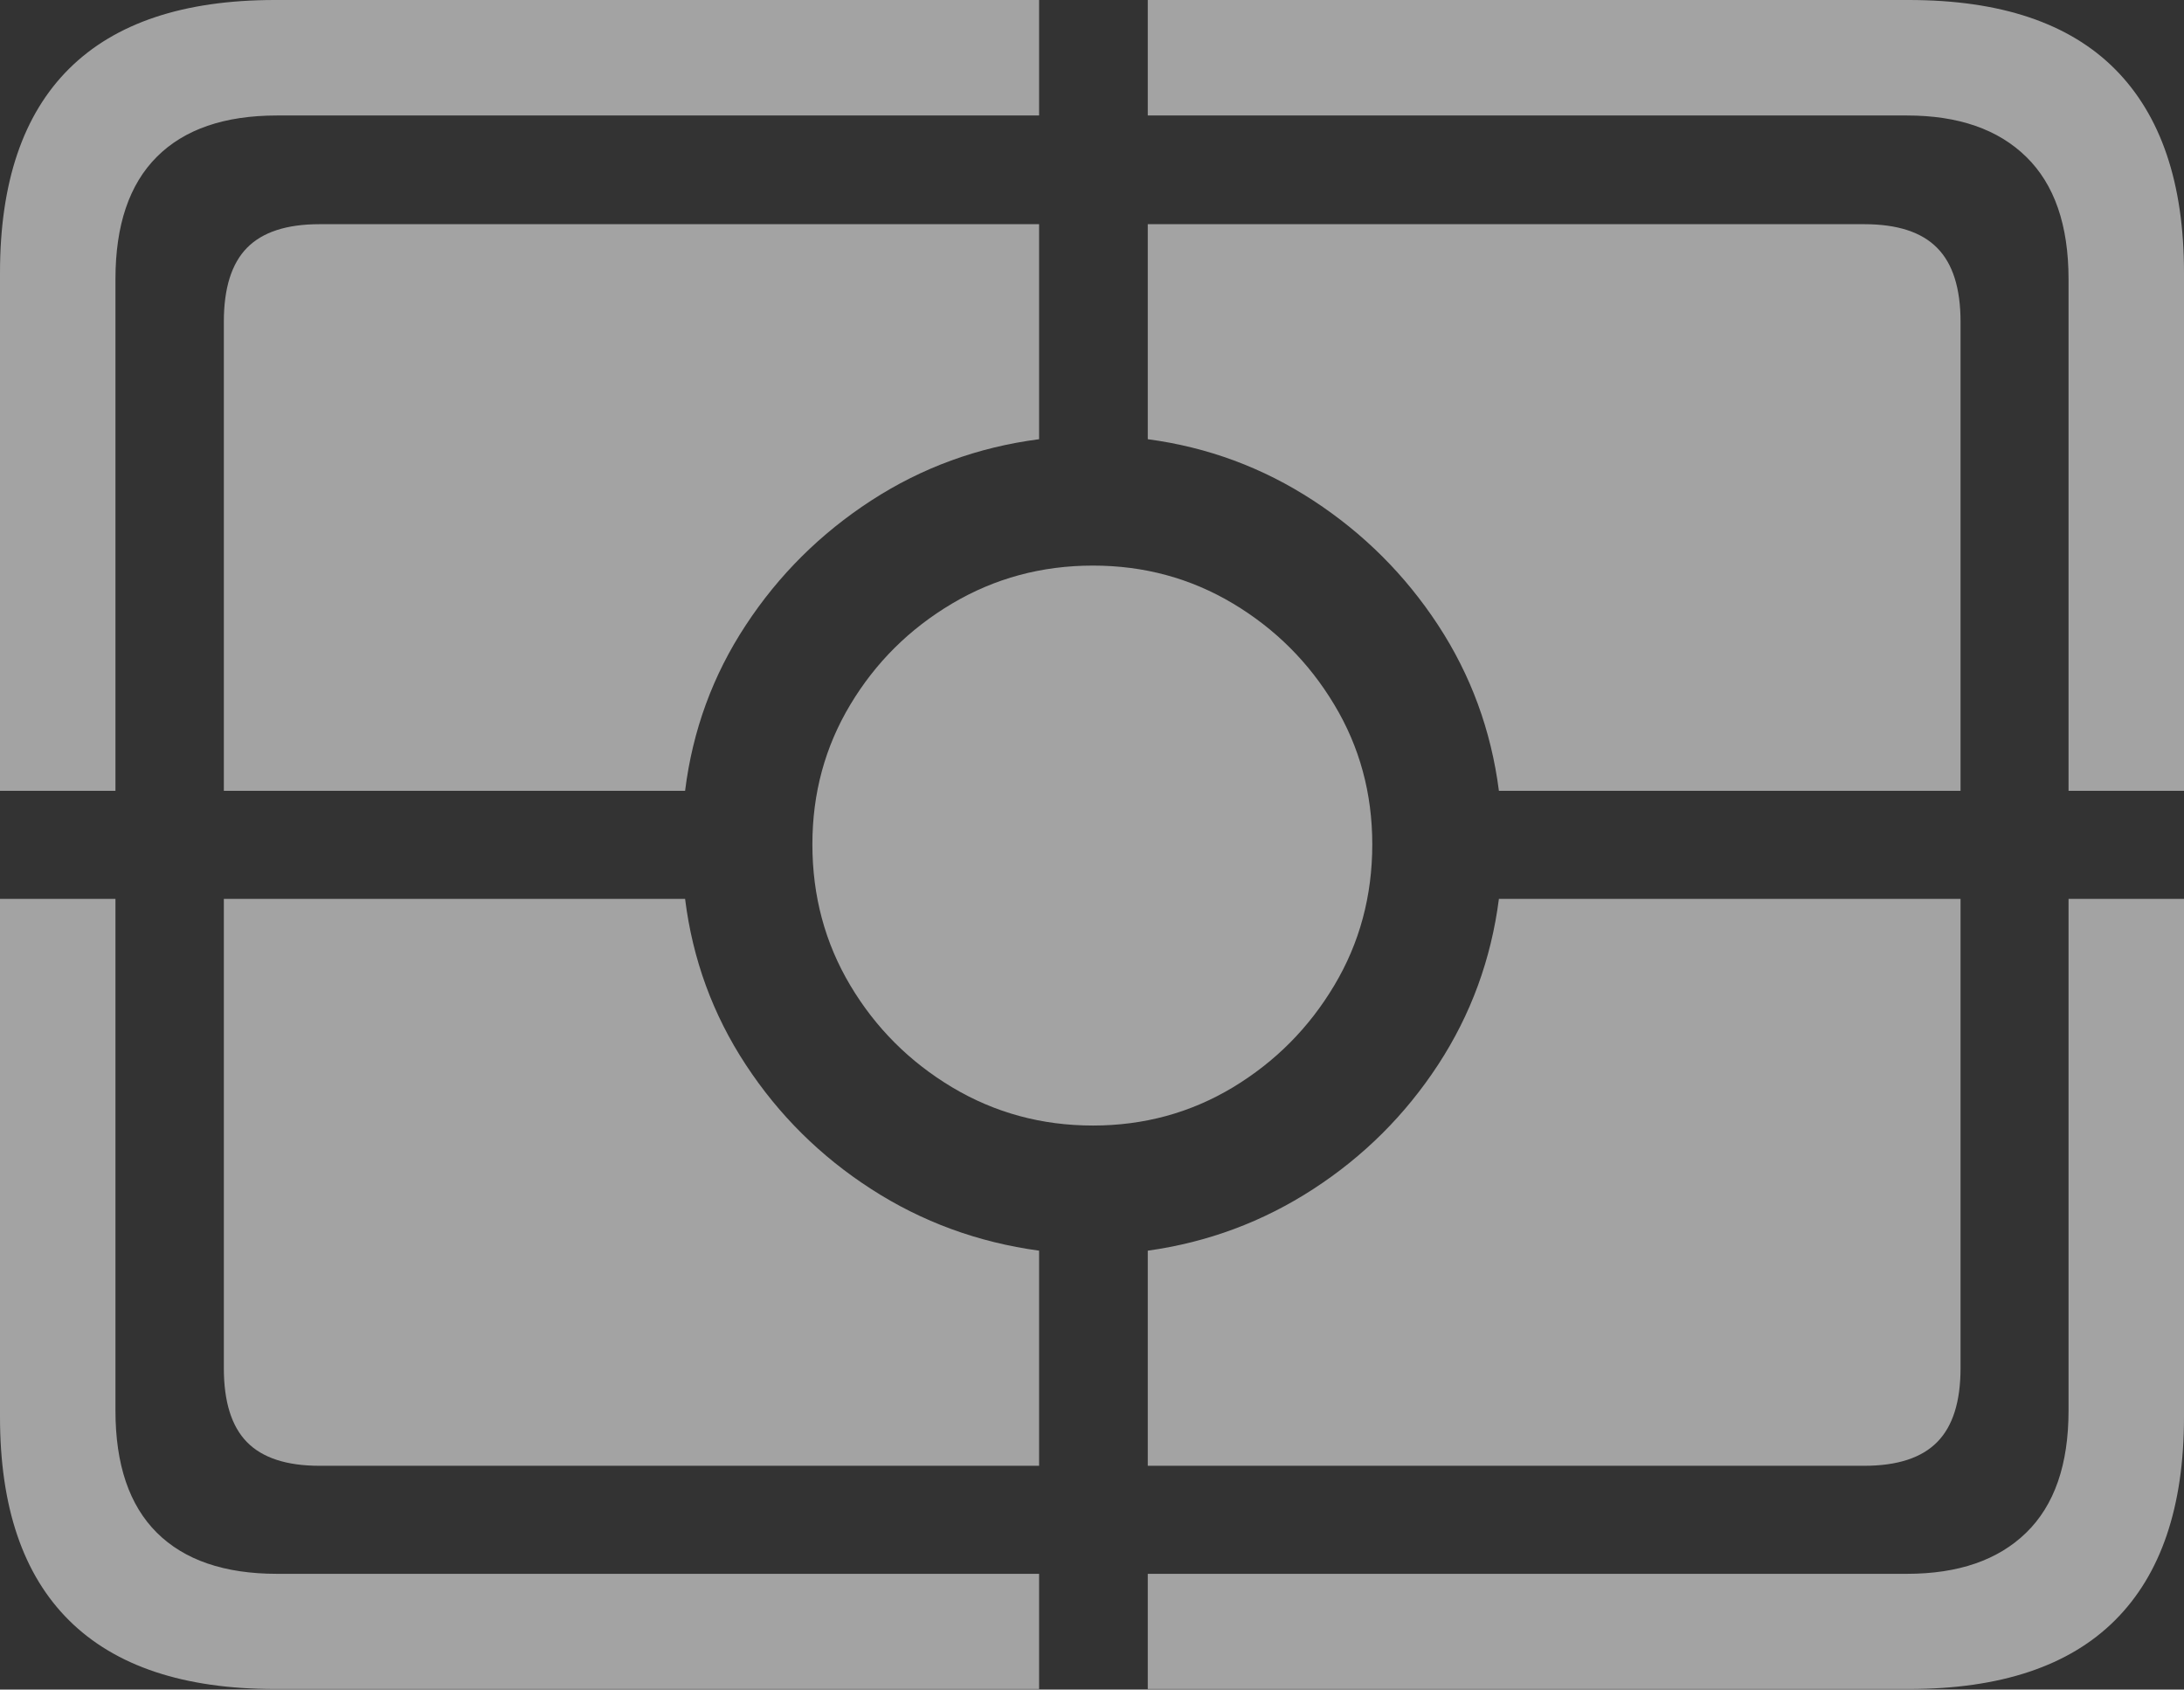 <svg width="22.87" height="17.688">
       <rect width="100%" height="100%" fill="#333333" stroke="none"/>
       <g>
              <rect height="17.688" opacity="0" width="22.87" x="0" y="0" />
              <path d="M2.879 17.682L10.881 17.682L10.881 16.476L2.901 16.476Q2.075 16.476 1.642 16.045Q1.209 15.614 1.209 14.767L1.209 9.41L0 9.41L0 14.834Q0 16.247 0.724 16.964Q1.448 17.682 2.879 17.682ZM12.019 17.682L19.988 17.682Q21.428 17.682 22.149 16.961Q22.87 16.241 22.87 14.834L22.87 9.41L21.661 9.41L21.661 14.767Q21.661 15.614 21.218 16.045Q20.776 16.476 19.969 16.476L12.019 16.476ZM21.661 8.279L22.87 8.279L22.87 2.855Q22.87 1.451 22.149 0.725Q21.428 0 19.988 0L12.019 0L12.019 1.209L19.969 1.209Q20.776 1.209 21.218 1.642Q21.661 2.075 21.661 2.922ZM0 8.279L1.209 8.279L1.209 2.922Q1.209 2.075 1.642 1.642Q2.075 1.209 2.901 1.209L10.881 1.209L10.881 0L2.879 0Q1.448 0 0.724 0.719Q0 1.438 0 2.855Z"
                     fill="rgba(255,255,255,0.55)" />
              <path d="M3.345 2.347Q2.829 2.347 2.586 2.595Q2.344 2.842 2.344 3.368L2.344 8.279L7.174 8.279Q7.292 7.33 7.81 6.544Q8.327 5.757 9.123 5.24Q9.919 4.723 10.881 4.598L10.881 2.347ZM19.522 2.347L12.019 2.347L12.019 4.598Q12.96 4.723 13.752 5.24Q14.543 5.757 15.059 6.544Q15.574 7.33 15.696 8.279L20.53 8.279L20.53 3.368Q20.53 2.842 20.285 2.595Q20.041 2.347 19.522 2.347ZM3.345 15.345L10.881 15.345L10.881 13.093Q9.919 12.962 9.123 12.448Q8.327 11.935 7.81 11.147Q7.292 10.359 7.174 9.41L2.344 9.41L2.344 14.323Q2.344 14.85 2.586 15.097Q2.829 15.345 3.345 15.345ZM19.522 15.345Q20.041 15.345 20.285 15.097Q20.53 14.85 20.53 14.323L20.53 9.41L15.696 9.41Q15.574 10.359 15.059 11.147Q14.543 11.935 13.752 12.448Q12.96 12.962 12.019 13.093L12.019 15.345Z"
                     fill="rgba(255,255,255,0.55)" />
              <path d="M11.445 11.783Q12.246 11.783 12.911 11.383Q13.575 10.982 13.972 10.316Q14.37 9.65 14.37 8.839Q14.37 8.038 13.972 7.377Q13.575 6.715 12.911 6.318Q12.246 5.921 11.445 5.921Q10.641 5.921 9.971 6.318Q9.301 6.715 8.904 7.377Q8.507 8.038 8.507 8.839Q8.507 9.65 8.904 10.316Q9.301 10.982 9.971 11.383Q10.641 11.783 11.445 11.783Z"
                     fill="rgba(255,255,255,0.55)" />
       </g>
</svg>